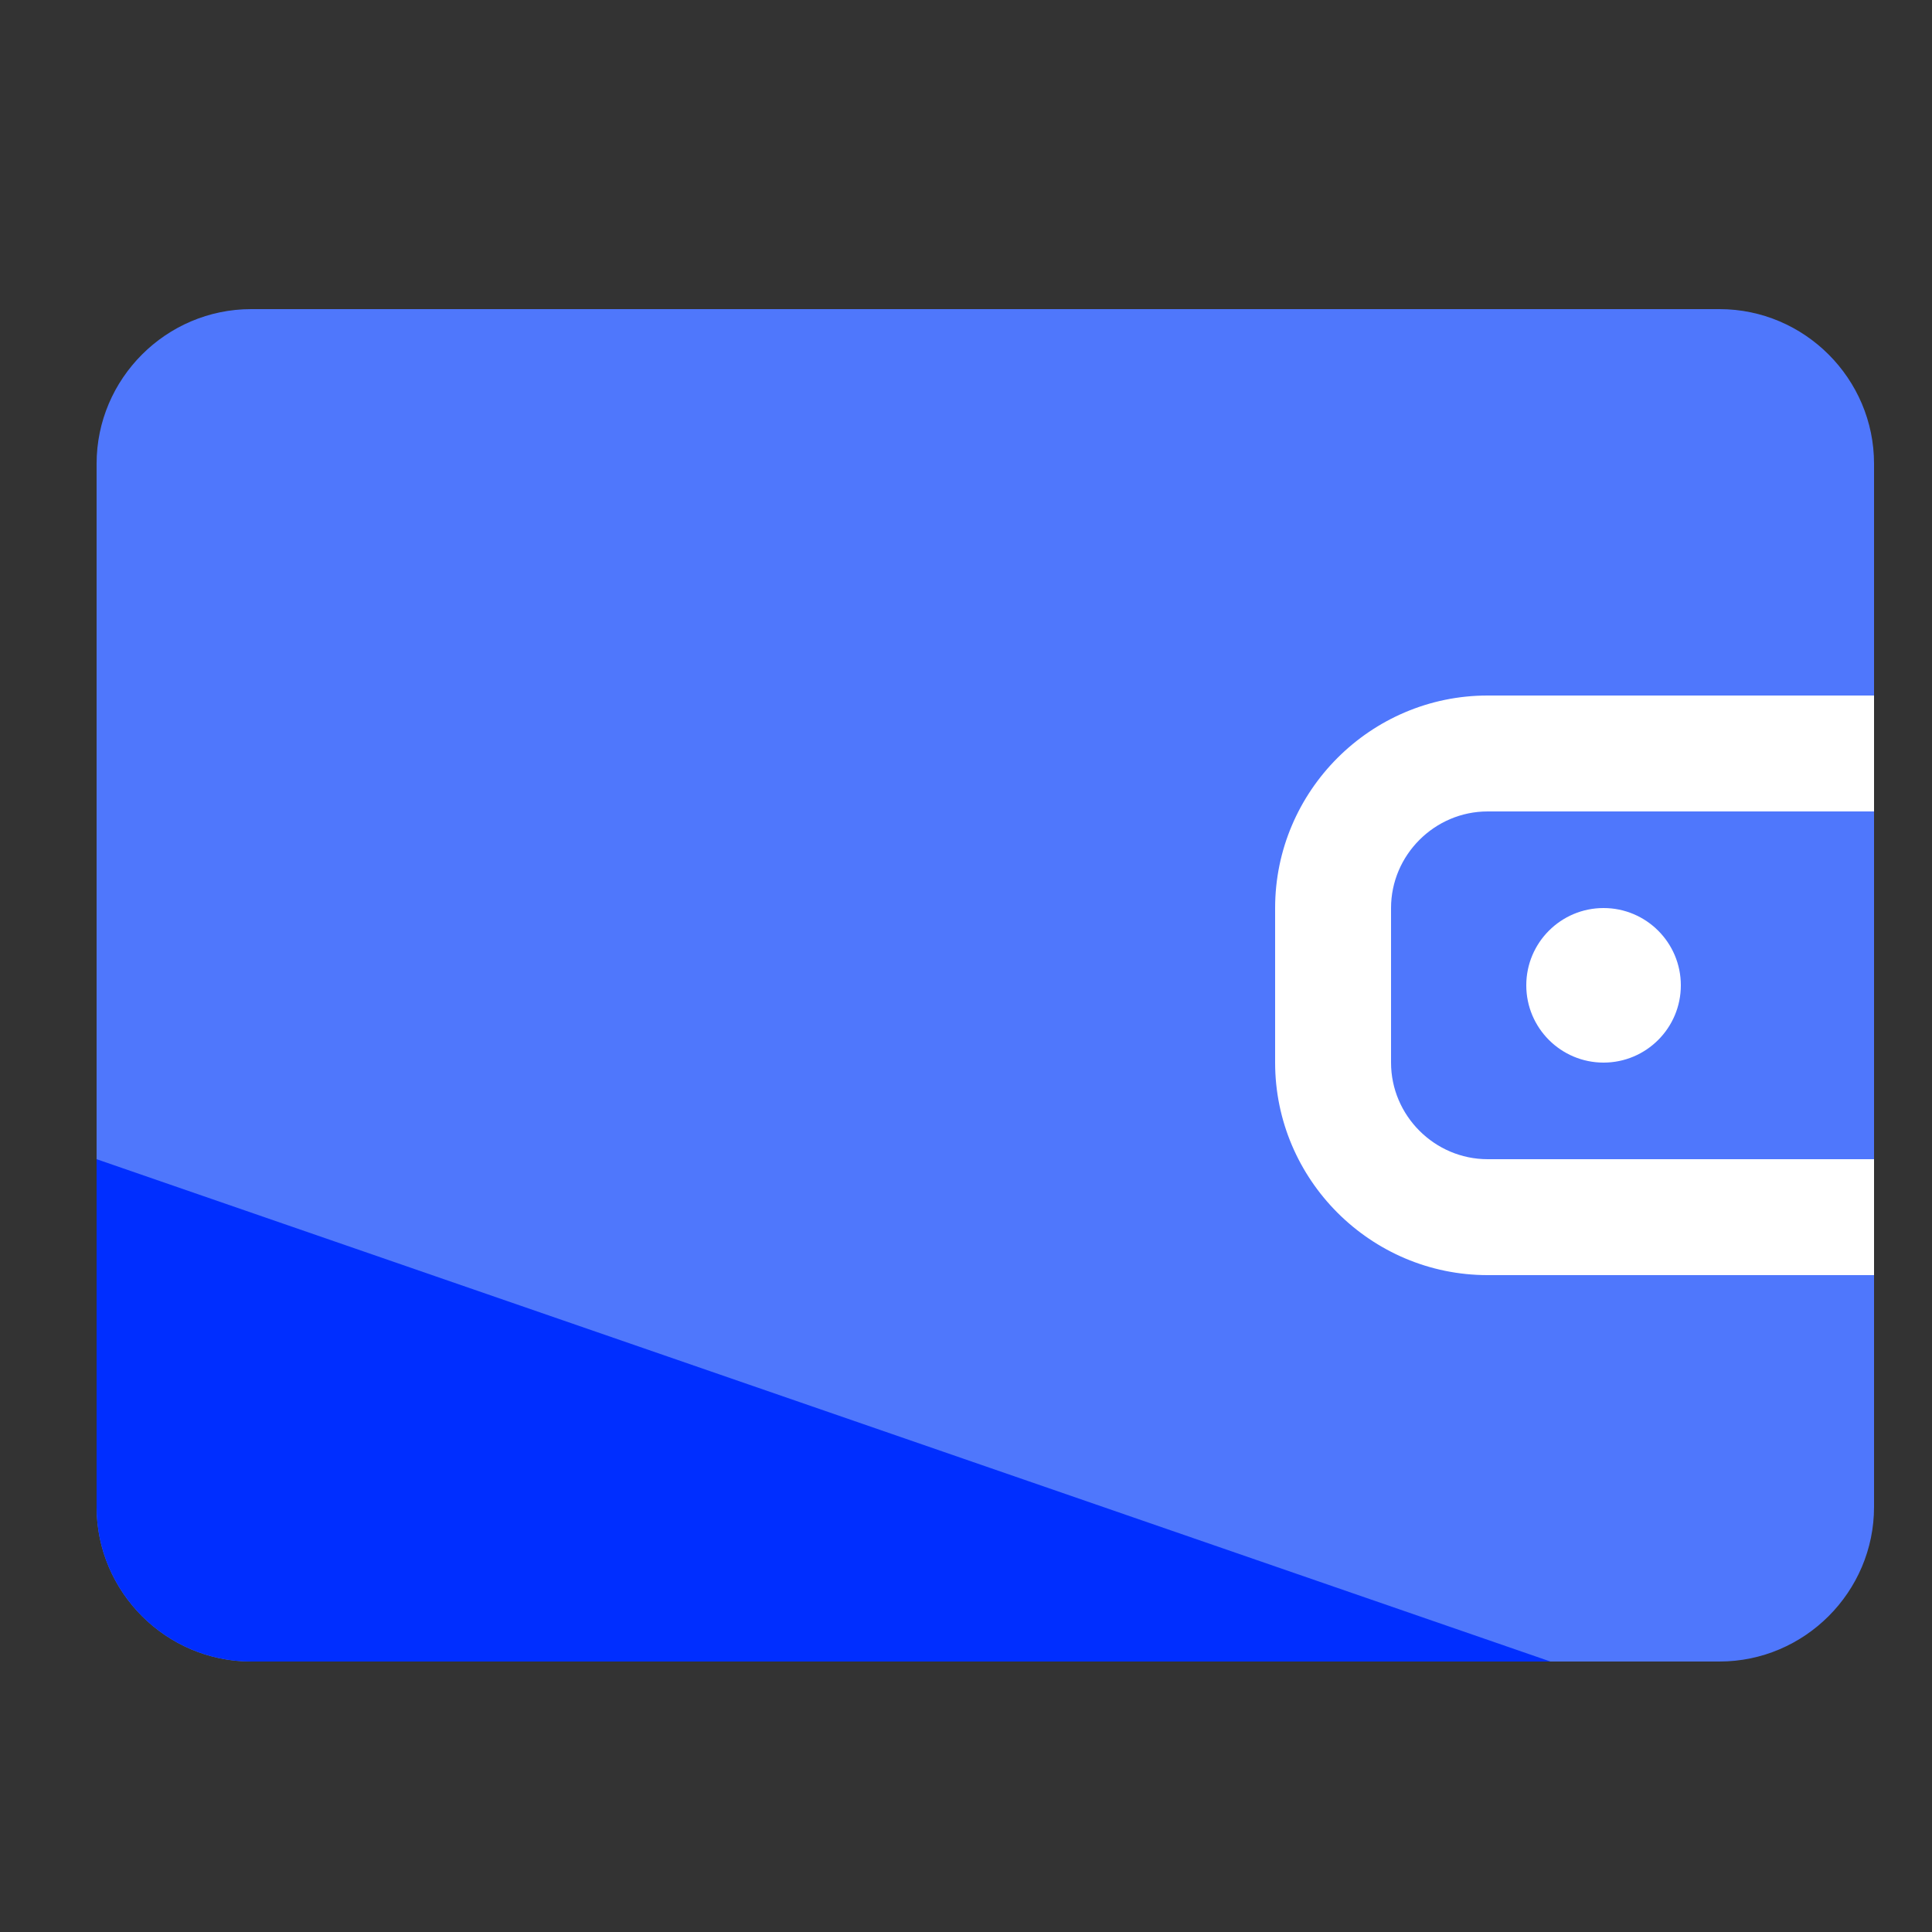 <svg xmlns="http://www.w3.org/2000/svg" width="100%" viewBox="0 0 50 50">
  <rect x="0" y="0" width="50" height="50" fill="#333333" stroke="none"/>
  <g fill="none" fill-rule="evenodd" transform="translate(2 8)">
    <path fill="#4F77FC" d="M42.5,35 L4.5,35 C2.3,35 0.5,33.2 0.5,31 L0.5,4 C0.5,1.8 2.3,0 4.5,0 L42.5,0 C44.7,0 46.5,1.8 46.5,4 L46.5,31 C46.5,33.2 44.7,35 42.5,35"/>
    <path fill="#002EFF" d="M38.125,35 L4.5,35 C2.3,35 0.5,33.2 0.5,31 L0.5,22"/>
    <path fill="#FFF" d="M41.5,17.5 C41.5,18.604 40.604,19.5 39.5,19.5 C38.396,19.5 37.5,18.604 37.5,17.5 C37.5,16.396 38.396,15.5 39.5,15.5 C40.604,15.5 41.5,16.396 41.5,17.5"/>
    <path fill="#FFF" fill-rule="nonzero" d="M46.5,22 C46.5,19.5 46.5,16.141 46.5,13 L36.5,13 C35.128,13 34,14.128 34,15.5 L34,19.5 C34,20.872 35.128,22 36.5,22 L46.5,22 Z M46.5,25 L36.5,25 C33.472,25 31,22.528 31,19.5 L31,15.5 C31,12.472 33.472,10 36.5,10 L46.5,10 C46.5,14.333 46.5,20.084 46.5,25 Z"/>
  </g>
</svg>
